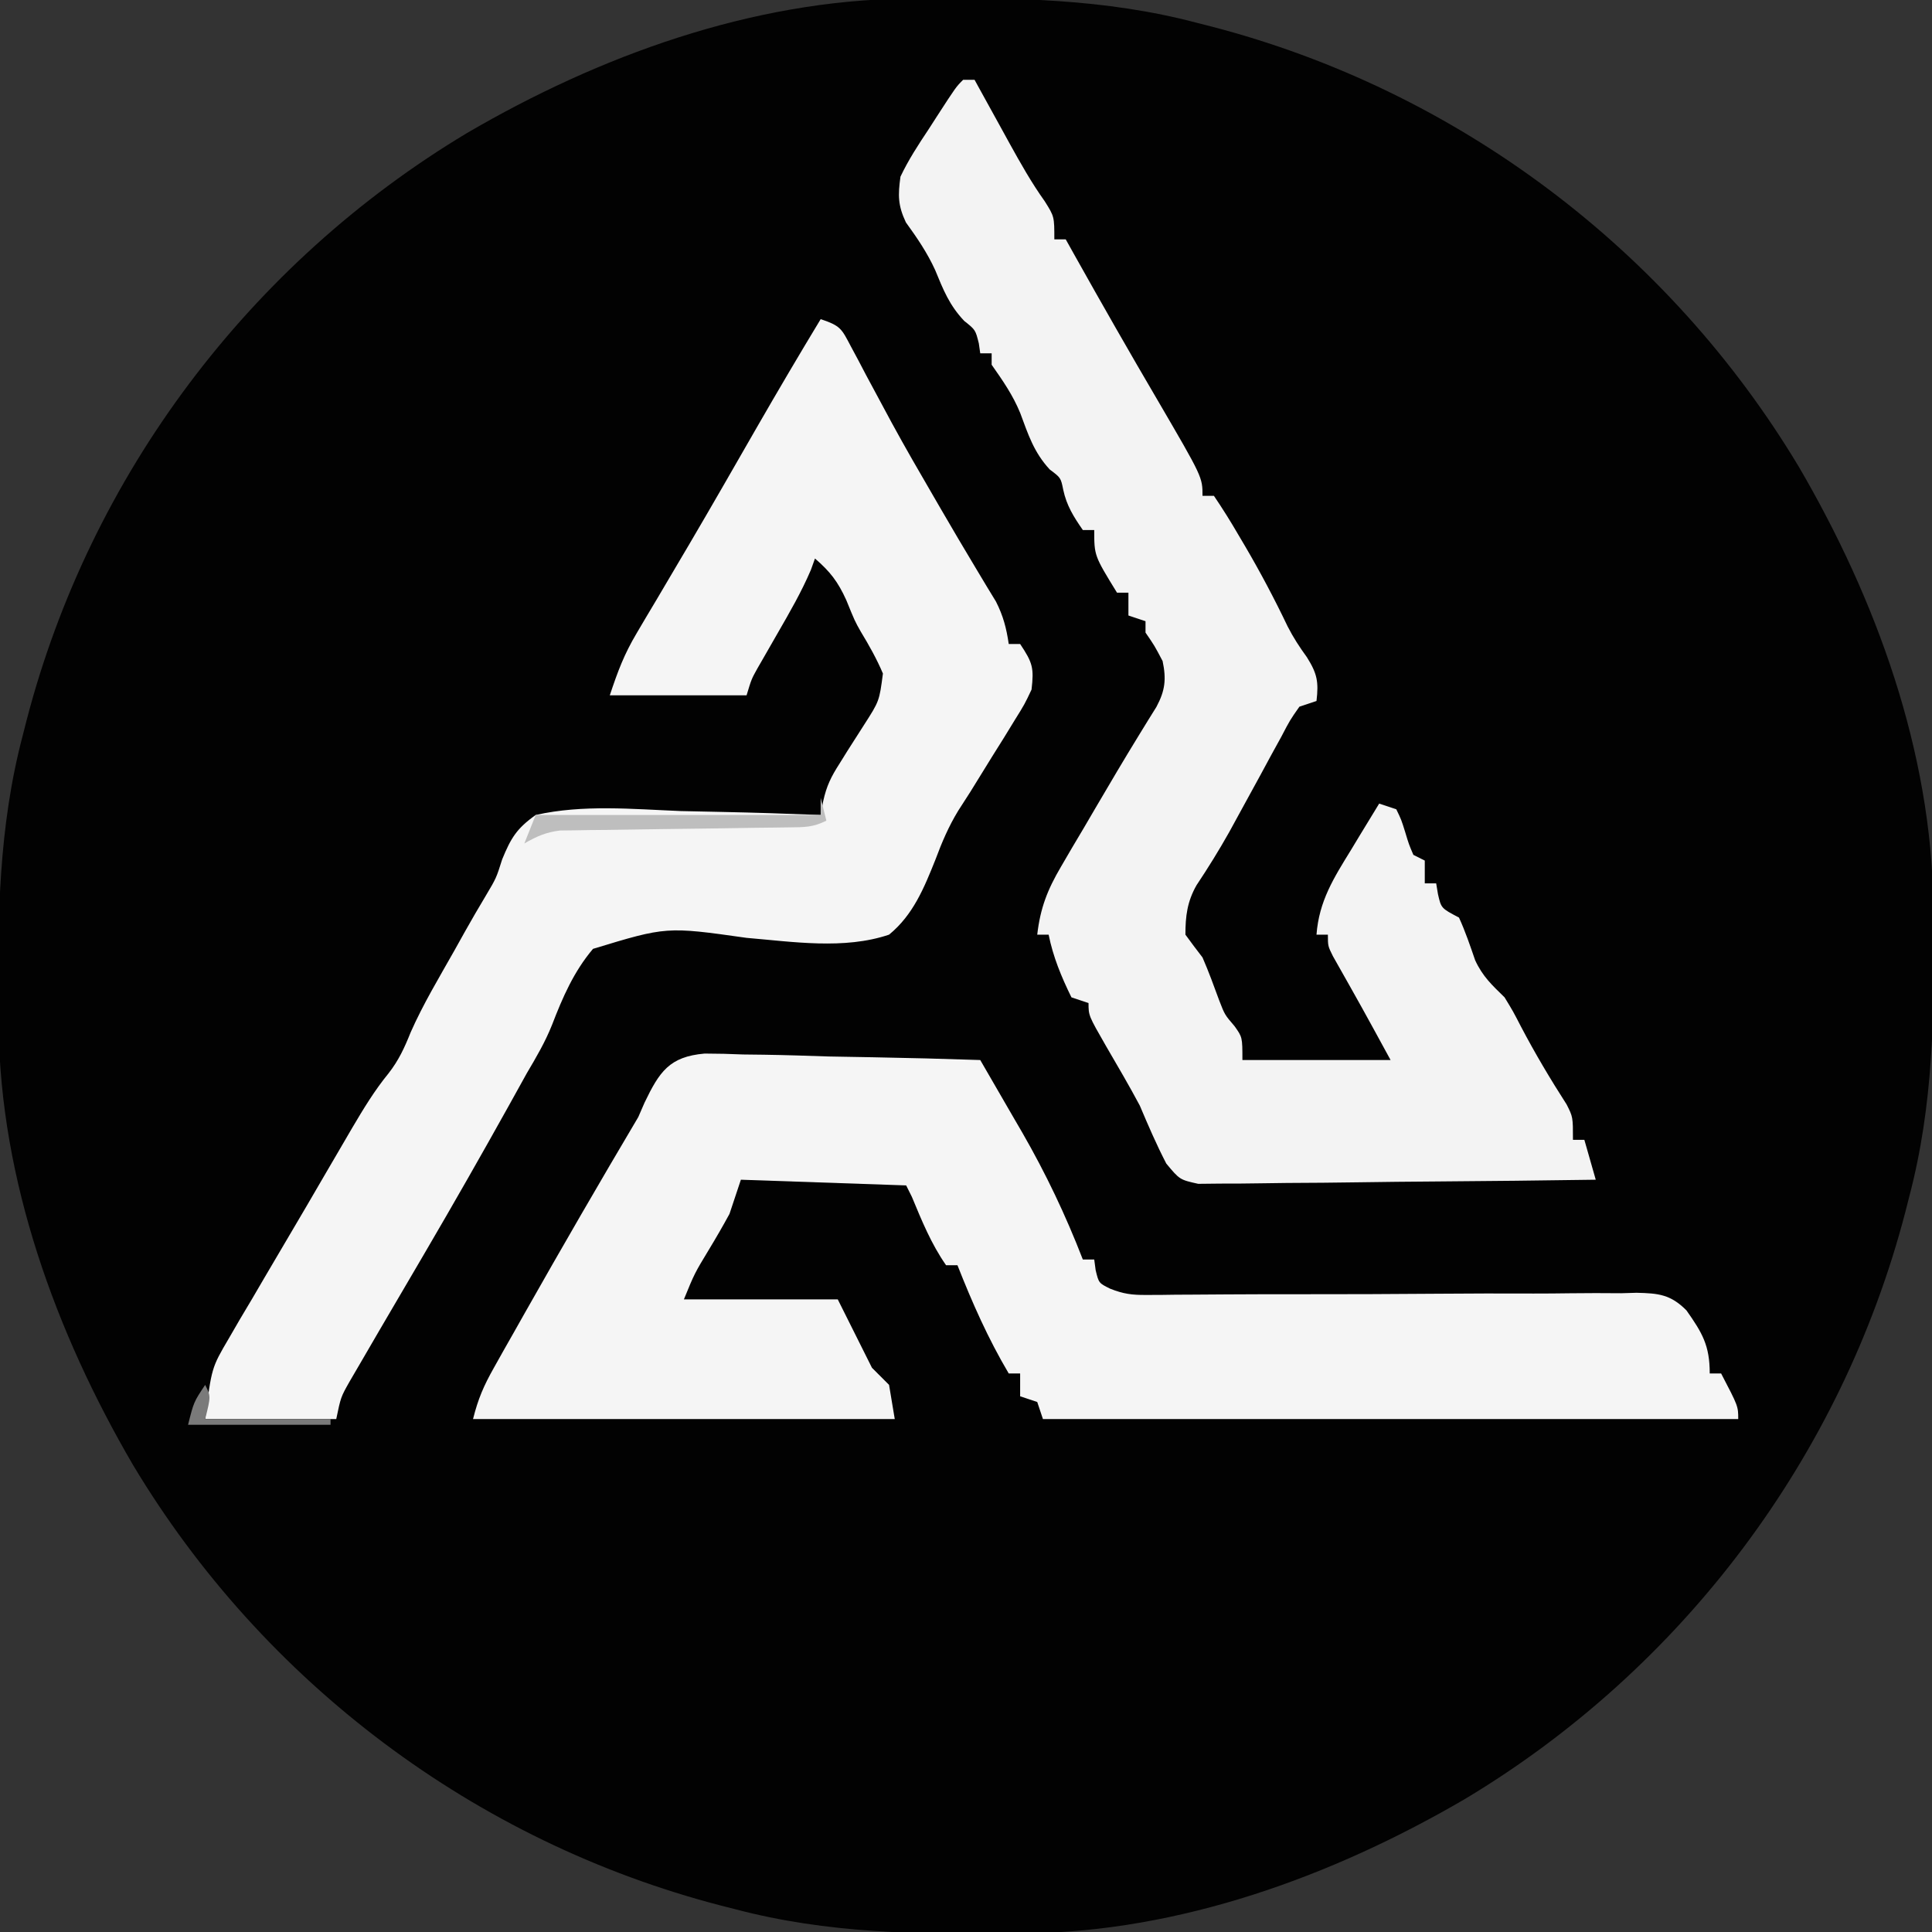 <?xml version="1.0" encoding="UTF-8"?>
<svg version="1.1" xmlns="http://www.w3.org/2000/svg" width="339" height="339">
<rect width="100%" height="100%" fill="#333333" stroke="none"/>
<path d="M0 0 C0.752 -0.01 1.504 -0.02 2.279 -0.03 C18.896 -0.201 34.82 -0.031 50.996 4.238 C51.838 4.453 52.681 4.667 53.548 4.888 C96.604 16.064 133.794 44.043 156.652 82.18 C170.202 105.376 179.942 132.127 180.234 159.242 C180.244 159.994 180.254 160.746 180.264 161.521 C180.436 178.138 180.265 194.062 175.996 210.238 C175.782 211.081 175.567 211.923 175.347 212.791 C164.17 255.846 136.191 293.036 98.055 315.895 C74.859 329.444 48.107 339.184 20.992 339.477 C20.24 339.486 19.488 339.496 18.714 339.506 C2.096 339.678 -13.828 339.507 -30.004 335.238 C-30.846 335.024 -31.688 334.81 -32.556 334.589 C-75.612 323.412 -112.802 295.434 -135.66 257.297 C-149.21 234.101 -158.95 207.349 -159.242 180.234 C-159.252 179.482 -159.262 178.73 -159.272 177.956 C-159.444 161.339 -159.273 145.414 -155.004 129.238 C-154.79 128.396 -154.575 127.554 -154.354 126.686 C-143.178 83.63 -115.199 46.44 -77.062 23.582 C-53.867 10.032 -27.115 0.292 0 0 Z " fill="#020202" transform="translate(159.004,-0.238)"/>
<path d="M0 0 C0.66 0 1.32 0 2 0 C2.282 0.514 2.564 1.028 2.854 1.557 C4.15 3.915 5.45 6.27 6.75 8.625 C7.193 9.433 7.637 10.241 8.094 11.074 C10.046 14.605 11.983 18.05 14.328 21.336 C16 24 16 24 16 28 C16.66 28 17.32 28 18 28 C18.522 28.935 19.044 29.869 19.582 30.832 C24.372 39.386 29.229 47.896 34.193 56.351 C42 69.732 42 69.732 42 73 C42.66 73 43.32 73 44 73 C45.537 75.265 46.94 77.513 48.312 79.875 C48.716 80.558 49.12 81.241 49.536 81.945 C52.208 86.511 54.66 91.145 56.938 95.922 C57.931 97.865 59.031 99.551 60.312 101.312 C62.133 104.211 62.394 105.649 62 109 C60.515 109.495 60.515 109.495 59 110 C57.353 112.35 57.353 112.35 55.82 115.285 C55.221 116.374 54.621 117.462 54.004 118.584 C53.384 119.732 52.764 120.88 52.125 122.062 C50.9 124.304 49.674 126.545 48.445 128.785 C47.86 129.855 47.275 130.925 46.673 132.027 C44.879 135.215 42.97 138.296 40.941 141.339 C39.316 144.207 39 146.749 39 150 C39.98 151.348 40.983 152.68 42 154 C43.085 156.49 44.004 159.012 44.938 161.562 C45.901 164.053 45.901 164.053 47.625 166.062 C49 168 49 168 49 172 C57.58 172 66.16 172 75 172 C70.008 162.848 70.008 162.848 64.883 153.777 C64 152 64 152 64 150 C63.34 150 62.68 150 62 150 C62.443 144.104 65.037 140.035 68.062 135.125 C68.535 134.341 69.007 133.558 69.494 132.75 C70.654 130.828 71.823 128.912 73 127 C74.485 127.495 74.485 127.495 76 128 C76.879 129.812 76.879 129.812 77.562 132 C78.207 134.145 78.207 134.145 79 136 C79.66 136.33 80.32 136.66 81 137 C81 138.32 81 139.64 81 141 C81.66 141 82.32 141 83 141 C83.103 141.619 83.206 142.238 83.312 142.875 C83.875 145.365 83.875 145.365 87 147 C88.123 149.451 88.961 151.944 89.84 154.492 C91.153 157.331 92.774 158.829 95 161 C96.492 163.445 96.492 163.445 97.875 166.125 C100.346 170.834 103.024 175.335 105.898 179.809 C107 182 107 182 107 186 C107.66 186 108.32 186 109 186 C109.99 189.465 109.99 189.465 111 193 C101.551 193.139 92.103 193.246 82.653 193.311 C78.265 193.342 73.878 193.385 69.491 193.453 C65.257 193.518 61.023 193.554 56.789 193.569 C55.173 193.58 53.558 193.602 51.942 193.634 C49.679 193.678 47.419 193.684 45.155 193.681 C43.223 193.701 43.223 193.701 41.252 193.722 C38 193 38 193 35.644 190.167 C33.916 186.837 32.462 183.454 31 180 C29.113 176.453 27.072 172.994 25.053 169.521 C22 164.203 22 164.203 22 162 C21.01 161.67 20.02 161.34 19 161 C17.247 157.427 15.782 153.912 15 150 C14.34 150 13.68 150 13 150 C13.536 145.334 14.793 142.115 17.168 138.078 C17.814 136.97 18.461 135.861 19.127 134.719 C19.814 133.562 20.5 132.406 21.188 131.25 C21.848 130.121 22.509 128.992 23.189 127.828 C25.696 123.552 28.211 119.283 30.807 115.06 C31.35 114.175 31.893 113.29 32.453 112.379 C32.933 111.609 33.413 110.839 33.907 110.045 C35.447 107.164 35.667 105.187 35 102 C33.574 99.289 33.574 99.289 32 97 C32 96.34 32 95.68 32 95 C31.01 94.67 30.02 94.34 29 94 C29 92.68 29 91.36 29 90 C28.34 90 27.68 90 27 90 C23 83.5 23 83.5 23 79 C22.34 79 21.68 79 21 79 C19.391 76.683 18.151 74.714 17.562 71.938 C17.137 69.835 17.137 69.835 15.188 68.375 C12.407 65.357 11.432 62.287 10.016 58.477 C8.715 55.304 6.96 52.8 5 50 C5 49.34 5 48.68 5 48 C4.34 48 3.68 48 3 48 C2.876 47.134 2.876 47.134 2.75 46.25 C2.159 43.878 2.159 43.878 0.188 42.312 C-2.431 39.544 -3.48 36.861 -4.918 33.371 C-6.302 30.338 -8.097 27.715 -10.047 25.02 C-11.45 22.046 -11.449 20.278 -11 17 C-9.606 14.057 -7.867 11.393 -6.062 8.688 C-5.594 7.96 -5.125 7.232 -4.643 6.482 C-1.26 1.26 -1.26 1.26 0 0 Z " fill="#F3F3F3" transform="translate(169,14)"/>
<path d="M0 0 C2.254 0.002 4.508 0.058 6.76 0.159 C8.545 0.18 8.545 0.18 10.367 0.202 C14.159 0.257 17.946 0.383 21.737 0.51 C24.311 0.56 26.885 0.606 29.459 0.647 C35.762 0.757 42.062 0.924 48.362 1.135 C50.286 4.444 52.2 7.758 54.112 11.073 C54.651 11.999 55.189 12.925 55.745 13.879 C59.889 21.082 63.363 28.388 66.362 36.135 C67.022 36.135 67.682 36.135 68.362 36.135 C68.444 36.754 68.527 37.373 68.612 38.01 C69.16 40.268 69.16 40.268 71.151 41.254 C73.465 42.177 75.009 42.375 77.485 42.353 C78.298 42.351 79.111 42.349 79.949 42.348 C80.832 42.336 81.715 42.324 82.625 42.311 C83.562 42.307 84.499 42.302 85.465 42.298 C87.498 42.288 89.532 42.274 91.565 42.257 C95.889 42.224 100.213 42.227 104.537 42.227 C112.587 42.227 120.636 42.212 128.686 42.139 C134.287 42.09 139.886 42.084 145.487 42.107 C147.62 42.108 149.753 42.092 151.886 42.06 C154.872 42.016 157.853 42.029 160.84 42.053 C162.159 42.014 162.159 42.014 163.504 41.974 C167.365 42.059 169.495 42.262 172.283 45.071 C175.061 49.024 176.362 51.208 176.362 56.135 C177.022 56.135 177.682 56.135 178.362 56.135 C181.362 61.885 181.362 61.885 181.362 64.135 C141.102 64.135 100.842 64.135 59.362 64.135 C59.032 63.145 58.702 62.155 58.362 61.135 C56.877 60.64 56.877 60.64 55.362 60.135 C55.362 58.815 55.362 57.495 55.362 56.135 C54.702 56.135 54.042 56.135 53.362 56.135 C49.741 50.018 46.968 43.75 44.362 37.135 C43.702 37.135 43.042 37.135 42.362 37.135 C39.752 33.391 38.103 29.329 36.362 25.135 C35.867 24.145 35.867 24.145 35.362 23.135 C25.792 22.805 16.222 22.475 6.362 22.135 C5.702 24.115 5.042 26.095 4.362 28.135 C3.223 30.225 2.034 32.288 0.799 34.323 C-1.769 38.567 -1.769 38.567 -3.638 43.135 C5.272 43.135 14.182 43.135 23.362 43.135 C25.342 47.095 27.322 51.055 29.362 55.135 C30.352 56.125 31.342 57.115 32.362 58.135 C32.857 61.105 32.857 61.105 33.362 64.135 C8.942 64.135 -15.478 64.135 -40.638 64.135 C-39.742 60.55 -38.756 58.289 -36.97 55.12 C-36.413 54.127 -35.856 53.135 -35.283 52.112 C-34.678 51.047 -34.074 49.982 -33.451 48.885 C-32.829 47.784 -32.208 46.682 -31.568 45.547 C-25.041 34.01 -18.399 22.537 -11.638 11.135 C-11.276 10.302 -10.914 9.469 -10.542 8.61 C-7.933 3.203 -6.205 0.539 0 0 Z " fill="#F5F5F5" transform="translate(123.638,184.865)"/>
<path d="M0 0 C3.513 1.171 3.659 1.667 5.312 4.805 C5.743 5.606 6.173 6.408 6.616 7.234 C7.073 8.106 7.53 8.977 8 9.875 C8.983 11.707 9.967 13.537 10.953 15.367 C11.457 16.304 11.96 17.241 12.479 18.206 C14.825 22.516 17.28 26.76 19.75 31 C20.206 31.786 20.662 32.573 21.132 33.383 C23.136 36.829 25.153 40.266 27.211 43.68 C27.843 44.734 28.474 45.789 29.125 46.875 C29.664 47.759 30.203 48.644 30.758 49.555 C32.031 52.062 32.593 54.229 33 57 C33.66 57 34.32 57 35 57 C37.195 60.292 37.444 61.186 37 65 C35.782 67.577 35.782 67.577 34.07 70.324 C33.439 71.355 32.807 72.385 32.156 73.447 C31.486 74.517 30.816 75.586 30.125 76.688 C28.833 78.773 27.544 80.86 26.258 82.949 C25.206 84.585 25.206 84.585 24.134 86.254 C22.447 89.022 21.27 91.79 20.14 94.826 C18.149 99.802 16.231 104.534 12 108 C4.13 110.663 -4.876 109.246 -13 108.562 C-27.058 106.573 -27.058 106.573 -39.947 110.492 C-43.311 114.466 -45.279 118.998 -47.134 123.824 C-48.325 126.817 -49.908 129.517 -51.547 132.285 C-52.616 134.21 -53.684 136.136 -54.75 138.062 C-59.535 146.658 -64.405 155.197 -69.375 163.688 C-69.958 164.684 -70.541 165.681 -71.142 166.708 C-73.217 170.252 -75.293 173.795 -77.371 177.336 C-78.523 179.305 -79.669 181.277 -80.812 183.25 C-81.417 184.286 -82.022 185.323 -82.645 186.391 C-84.198 189.134 -84.198 189.134 -85 193 C-92.59 193 -100.18 193 -108 193 C-106.875 184 -106.875 184 -103.859 178.867 C-103.207 177.741 -102.554 176.615 -101.882 175.455 C-101.172 174.262 -100.461 173.068 -99.75 171.875 C-99.025 170.637 -98.302 169.399 -97.579 168.16 C-96.111 165.648 -94.635 163.142 -93.152 160.639 C-91.146 157.253 -89.164 153.853 -87.188 150.449 C-86.042 148.486 -84.897 146.524 -83.75 144.562 C-83.226 143.665 -82.703 142.767 -82.163 141.841 C-80.189 138.498 -78.287 135.352 -75.828 132.34 C-74.026 130.034 -73.03 127.847 -71.947 125.146 C-69.751 120.169 -66.919 115.485 -64.25 110.75 C-63.654 109.681 -63.059 108.613 -62.445 107.512 C-61.242 105.369 -60.008 103.243 -58.742 101.136 C-56.92 98.068 -56.92 98.068 -55.881 94.776 C-54.344 91.034 -53.331 89.356 -50 87 C-41.732 85.128 -32.962 85.975 -24.562 86.312 C-22.186 86.368 -19.809 86.418 -17.432 86.463 C-11.618 86.584 -5.81 86.768 0 87 C0.215 85.826 0.215 85.826 0.435 84.628 C1.016 81.924 1.836 80.28 3.32 77.969 C3.773 77.24 4.225 76.512 4.691 75.762 C5.649 74.25 6.613 72.743 7.582 71.238 C10.293 67.02 10.293 67.02 10.922 62.18 C9.832 59.604 8.487 57.223 7.039 54.832 C6 53 6 53 4.5 49.312 C3.034 46.076 1.664 44.296 -1 42 C-1.354 42.986 -1.354 42.986 -1.715 43.992 C-3.376 47.881 -5.452 51.465 -7.562 55.125 C-8.379 56.543 -9.193 57.962 -10.004 59.383 C-10.543 60.317 -10.543 60.317 -11.092 61.27 C-12.142 63.158 -12.142 63.158 -13 66 C-20.92 66 -28.84 66 -37 66 C-35.572 61.715 -34.487 58.809 -32.27 55.078 C-31.447 53.682 -31.447 53.682 -30.607 52.258 C-30.015 51.266 -29.423 50.273 -28.812 49.25 C-27.547 47.107 -26.283 44.964 -25.02 42.82 C-24.362 41.707 -23.704 40.593 -23.026 39.446 C-19.018 32.629 -15.091 25.765 -11.152 18.907 C-7.501 12.564 -3.791 6.261 0 0 Z " fill="#F5F5F5" transform="translate(144,56)"/>
<path d="M0 0 C0.495 1.98 0.495 1.98 1 4 C-1.366 5.183 -2.838 5.143 -5.478 5.174 C-6.87 5.194 -6.87 5.194 -8.29 5.214 C-9.295 5.225 -10.3 5.235 -11.336 5.246 C-13.453 5.279 -15.57 5.312 -17.688 5.346 C-21.034 5.393 -24.381 5.438 -27.728 5.477 C-30.951 5.516 -34.175 5.568 -37.398 5.621 C-38.4 5.63 -39.401 5.638 -40.432 5.647 C-41.366 5.663 -42.301 5.68 -43.263 5.697 C-44.083 5.707 -44.903 5.718 -45.748 5.728 C-48.211 6.025 -49.863 6.77 -52 8 C-51.34 6.35 -50.68 4.7 -50 3 C-33.5 3 -17 3 0 3 C0 2.01 0 1.02 0 0 Z " fill="#BEBEBE" transform="translate(144,140)"/>
<path d="M0 0 C1 2 1 2 0 6 C7.26 6 14.52 6 22 6 C22 6.33 22 6.66 22 7 C13.75 7 5.5 7 -3 7 C-2 3 -2 3 0 0 Z " fill="#7A7A7A" transform="translate(36,243)"/>
</svg>
